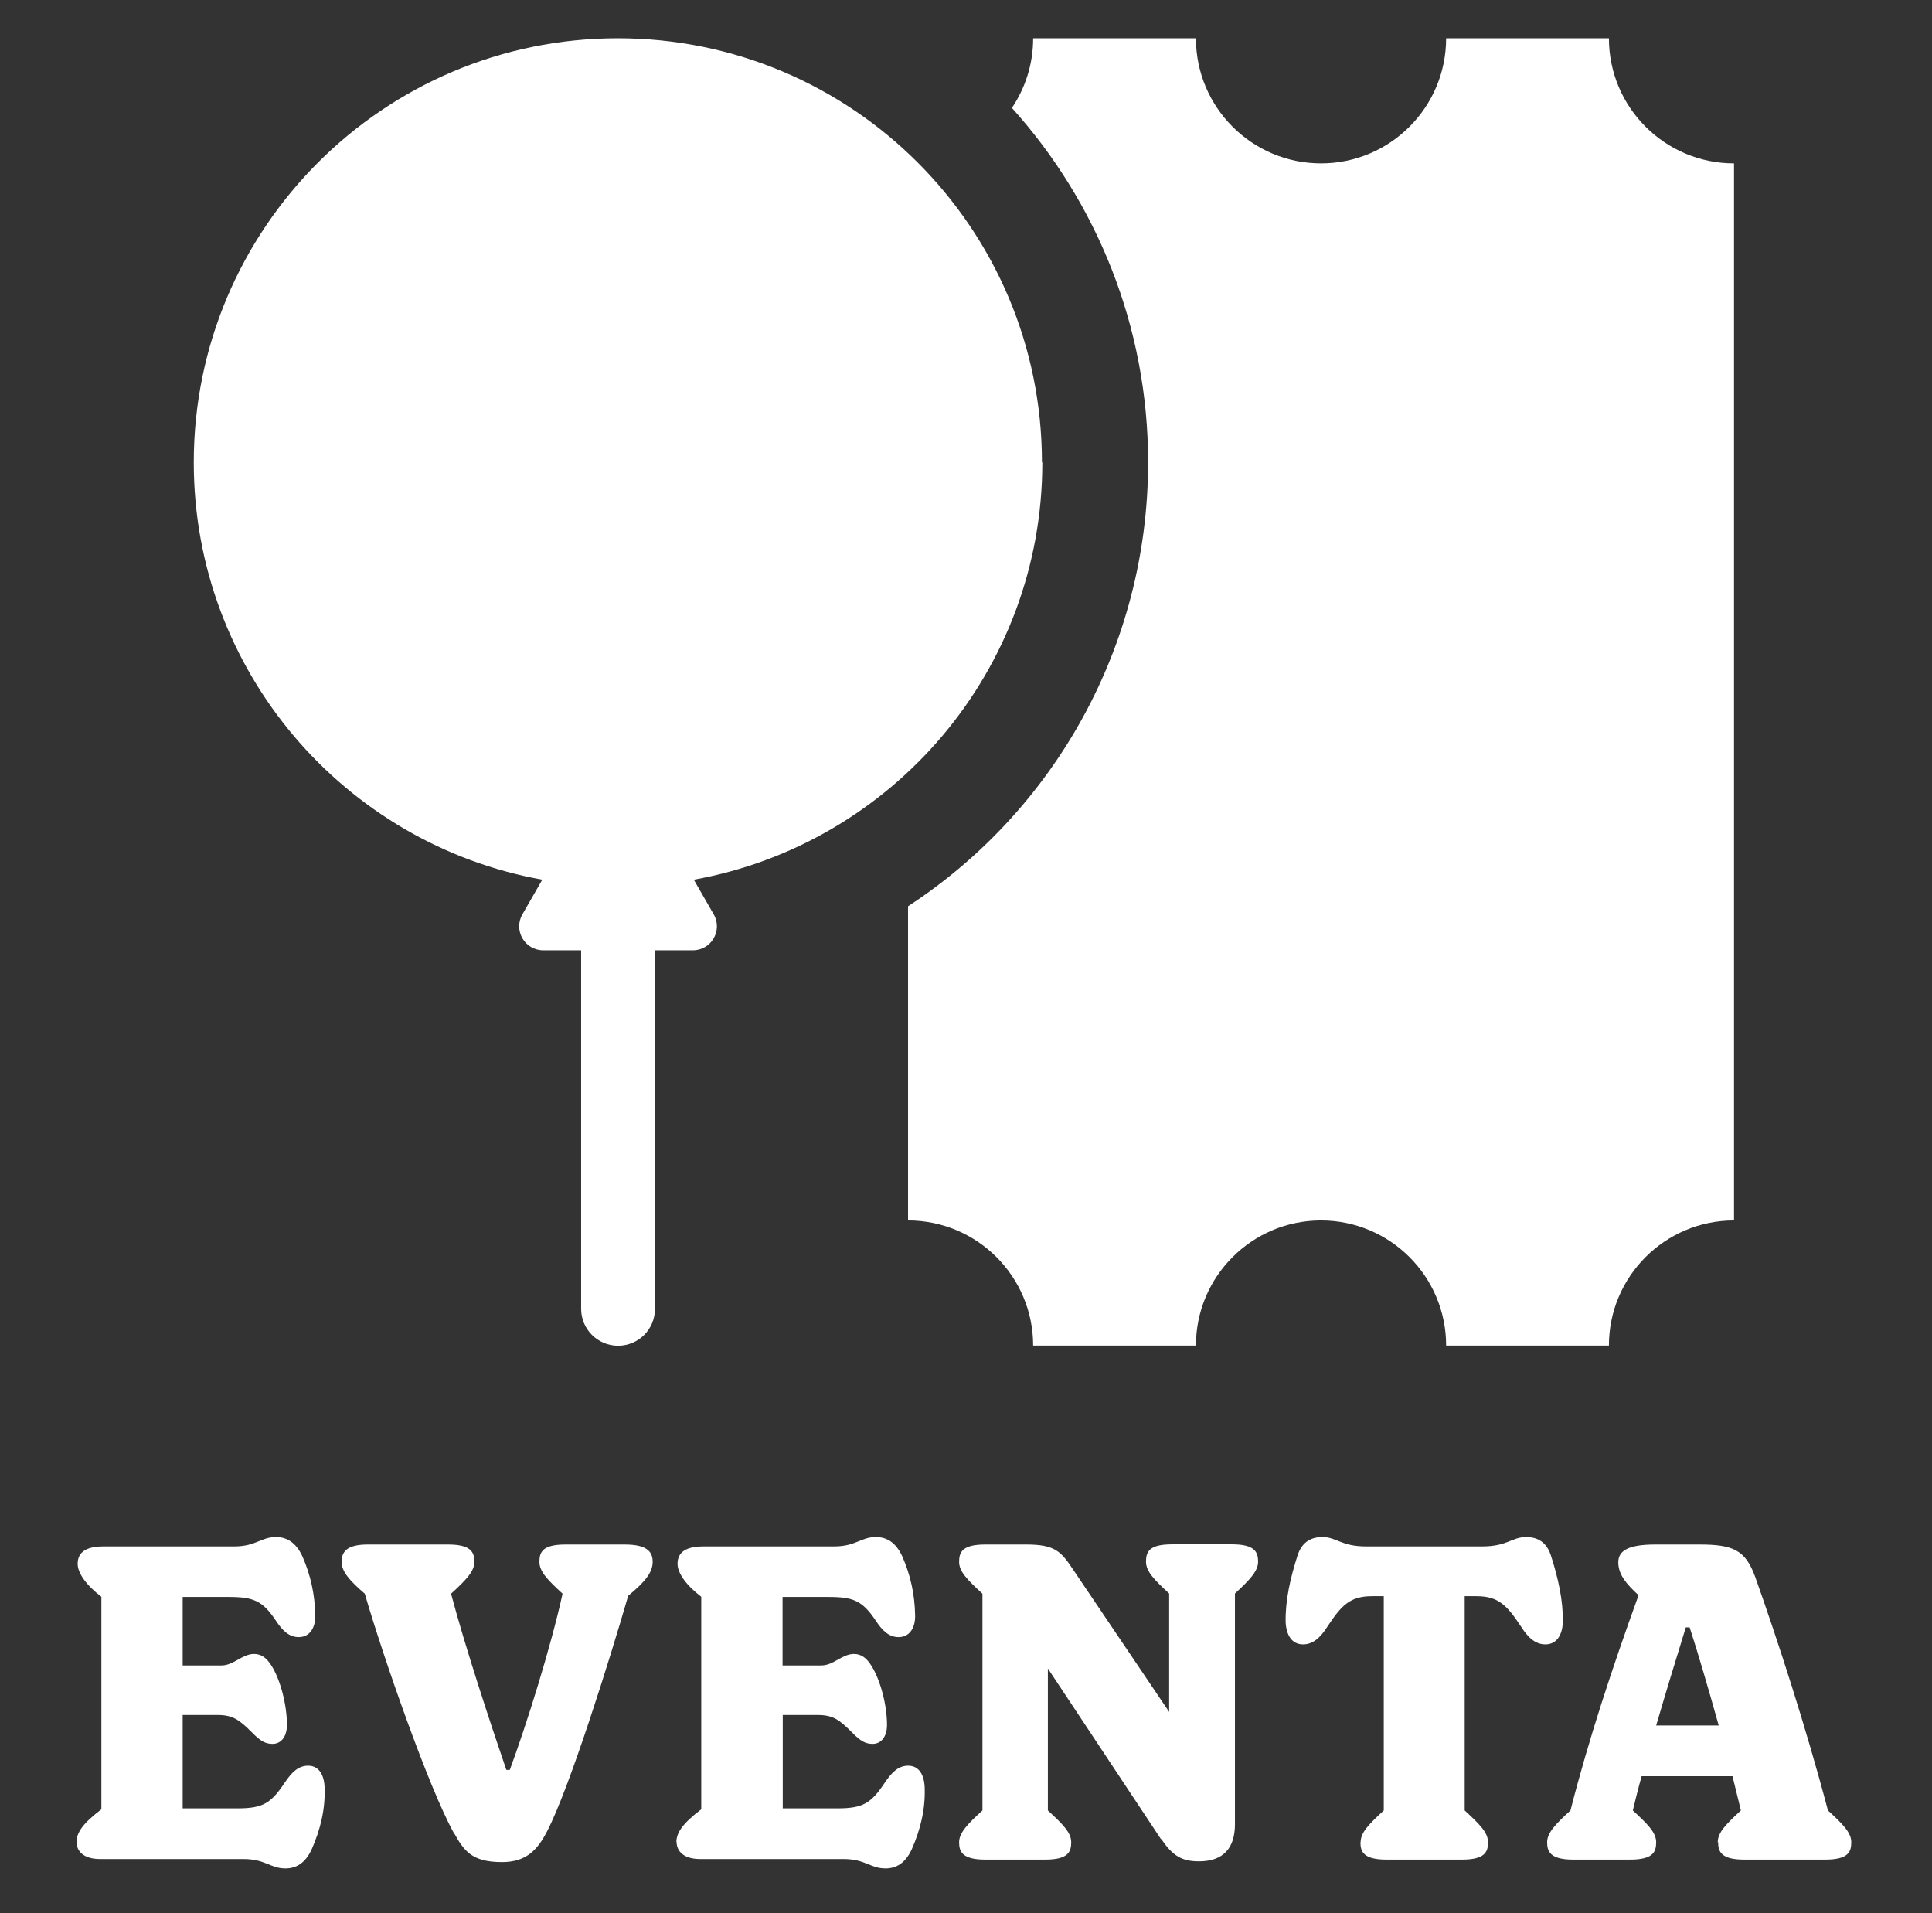 <svg width="101" height="100" viewBox="0 0 101 100" fill="none" xmlns="http://www.w3.org/2000/svg">
<rect x="0" y="0" width="101" height="100" fill="#333333" stroke="none"/>
<path d="M54.47 24.17C54.47 11.93 44.54 2 32.3 2C20.06 2 10.13 11.93 10.13 24.17C10.13 35.06 17.99 44.12 28.35 45.98L27.31 47.79C26.83 48.63 27.43 49.67 28.4 49.67H30.38V68.41C30.38 69.47 31.24 70.34 32.31 70.34C33.38 70.34 34.24 69.48 34.24 68.41V49.67H36.22C37.19 49.67 37.79 48.63 37.31 47.79L36.27 45.98C46.63 44.12 54.49 35.06 54.49 24.17H54.47Z" fill="white"/>
<path d="M84.11 2H75.6C75.6 5.61 72.67 8.54 69.06 8.54C65.45 8.54 62.52 5.61 62.52 2H54.01C54.01 3.35 53.6 4.6 52.9 5.64C57.32 10.55 60.02 17.05 60.02 24.16C60.02 33.77 55.11 42.38 47.47 47.37V63.79C51.08 63.79 54.01 66.72 54.01 70.33H62.52C62.52 66.72 65.45 63.79 69.06 63.79C72.67 63.79 75.6 66.72 75.6 70.33H84.11C84.11 66.72 87.04 63.79 90.65 63.79V8.54C87.04 8.54 84.11 5.61 84.11 2Z" fill="white"/>
<path d="M4 96.29C4 95.8 4.31 95.32 5.3 94.57V83.46C4.51 82.86 4.06 82.22 4.06 81.74C4.06 81.26 4.33 80.83 5.41 80.83H12.24C13.39 80.83 13.63 80.34 14.43 80.34C15 80.34 15.47 80.63 15.8 81.33C16.24 82.32 16.46 83.34 16.48 84.42C16.5 85.08 16.19 85.57 15.62 85.57C15.13 85.57 14.78 85.26 14.41 84.69C13.72 83.67 13.26 83.47 11.94 83.47H9.55V87.05H11.58C12.22 87.05 12.66 86.45 13.28 86.45C13.66 86.45 13.94 86.65 14.21 87.09C14.65 87.8 15 89.08 15 90.16C15 90.78 14.69 91.15 14.25 91.15C13.87 91.15 13.61 91 13.17 90.55C12.51 89.89 12.17 89.64 11.38 89.64H9.55V94.52H12.42C13.75 94.52 14.17 94.25 14.89 93.17C15.27 92.6 15.62 92.29 16.11 92.29C16.68 92.29 16.95 92.78 16.97 93.44C17.01 94.57 16.75 95.63 16.29 96.67C15.96 97.38 15.49 97.66 14.92 97.66C14.13 97.66 13.88 97.17 12.73 97.17H5.24C4.4 97.17 4 96.79 4 96.26V96.29Z" fill="white"/>
<path d="M23.71 95.78C22.41 93.42 20.06 86.7 19.07 83.3C18.3 82.64 17.86 82.15 17.86 81.64C17.86 81.13 18.1 80.73 19.23 80.73H23.43C24.64 80.73 24.8 81.15 24.8 81.64C24.8 82.13 24.36 82.59 23.58 83.3C24.31 86.06 25.66 90.15 26.47 92.51H26.65C27.51 90.19 28.79 86.12 29.41 83.3C28.64 82.59 28.2 82.15 28.2 81.64C28.2 81.13 28.35 80.73 29.57 80.73H32.66C33.88 80.73 34.12 81.15 34.12 81.64C34.12 82.19 33.72 82.68 32.84 83.41C31.85 86.83 29.77 93.46 28.6 95.72C28.09 96.71 27.5 97.33 26.24 97.33C24.65 97.33 24.25 96.73 23.72 95.78H23.71Z" fill="white"/>
<path d="M35.36 96.29C35.36 95.8 35.67 95.32 36.66 94.57V83.46C35.87 82.86 35.42 82.22 35.42 81.74C35.42 81.26 35.69 80.83 36.77 80.83H43.6C44.75 80.83 44.99 80.34 45.79 80.34C46.37 80.34 46.83 80.63 47.16 81.33C47.6 82.32 47.82 83.34 47.84 84.42C47.86 85.08 47.55 85.57 46.98 85.57C46.49 85.57 46.14 85.26 45.77 84.69C45.08 83.67 44.62 83.47 43.3 83.47H40.91V87.05H42.94C43.58 87.05 44.02 86.45 44.64 86.45C45.02 86.45 45.3 86.65 45.57 87.09C46.01 87.8 46.37 89.08 46.37 90.16C46.37 90.78 46.06 91.15 45.62 91.15C45.24 91.15 44.98 91 44.54 90.55C43.88 89.89 43.55 89.64 42.75 89.64H40.92V94.52H43.79C45.12 94.52 45.54 94.25 46.26 93.17C46.64 92.6 46.99 92.29 47.48 92.29C48.05 92.29 48.32 92.78 48.34 93.44C48.38 94.57 48.12 95.63 47.66 96.67C47.33 97.38 46.86 97.66 46.29 97.66C45.49 97.66 45.25 97.17 44.1 97.17H36.61C35.77 97.17 35.37 96.79 35.37 96.26L35.36 96.29Z" fill="white"/>
<path d="M60.7 96.14L54.78 87.21V94.63C55.55 95.34 56 95.78 56 96.29C56 96.8 55.84 97.2 54.63 97.2H51.51C50.3 97.2 50.14 96.78 50.14 96.29C50.14 95.8 50.58 95.34 51.36 94.63V83.3C50.59 82.59 50.14 82.15 50.14 81.64C50.14 81.13 50.3 80.73 51.51 80.73H53.65C55.13 80.73 55.46 81.08 56.08 82.01L61.12 89.48V83.29C60.35 82.58 59.91 82.14 59.91 81.63C59.91 81.12 60.06 80.72 61.28 80.72H64.4C65.62 80.72 65.77 81.14 65.77 81.63C65.77 82.12 65.33 82.58 64.56 83.29V95.35C64.56 96.59 63.96 97.29 62.68 97.29C61.82 97.29 61.31 97.03 60.71 96.12L60.7 96.14Z" fill="white"/>
<path d="M71.13 96.29C71.13 95.78 71.57 95.34 72.34 94.63V83.43H71.72C70.55 83.43 70.11 83.94 69.38 85.04C69 85.64 68.61 85.95 68.12 85.95C67.52 85.95 67.24 85.44 67.21 84.78C67.19 83.65 67.45 82.5 67.83 81.31C68.07 80.56 68.58 80.34 69.13 80.34C69.88 80.34 70.1 80.83 71.43 80.83H77.48C78.81 80.83 79.03 80.34 79.78 80.34C80.33 80.34 80.84 80.56 81.08 81.31C81.46 82.5 81.72 83.65 81.7 84.78C81.68 85.44 81.39 85.95 80.79 85.95C80.3 85.95 79.91 85.64 79.53 85.04C78.8 83.94 78.36 83.43 77.19 83.43H76.57V94.63C77.34 95.34 77.79 95.78 77.79 96.29C77.79 96.8 77.63 97.2 76.42 97.2H72.49C71.27 97.2 71.12 96.78 71.12 96.29H71.13Z" fill="white"/>
<path d="M89.8 96.29C89.8 95.78 90.24 95.34 91.01 94.63L90.57 92.84H85.82C85.64 93.48 85.49 94.08 85.36 94.63C86.13 95.34 86.58 95.78 86.58 96.29C86.58 96.8 86.42 97.2 85.21 97.2H82.25C81.04 97.2 80.88 96.78 80.88 96.29C80.88 95.8 81.32 95.34 82.1 94.63C83.05 90.9 84.33 87.05 85.66 83.38C85.06 82.83 84.6 82.32 84.6 81.66C84.6 81.04 85.15 80.73 86.54 80.73H88.84C90.61 80.73 91.25 81.02 91.76 82.43C92.93 85.72 94.41 90.27 95.56 94.63C96.33 95.34 96.78 95.78 96.78 96.29C96.78 96.8 96.62 97.2 95.41 97.2H91.19C89.97 97.2 89.82 96.78 89.82 96.29H89.8ZM89.85 90.19C89.32 88.29 88.77 86.41 88.33 85.06H88.13C87.64 86.65 87.09 88.44 86.58 90.19H89.85Z" fill="white"/>
</svg>
